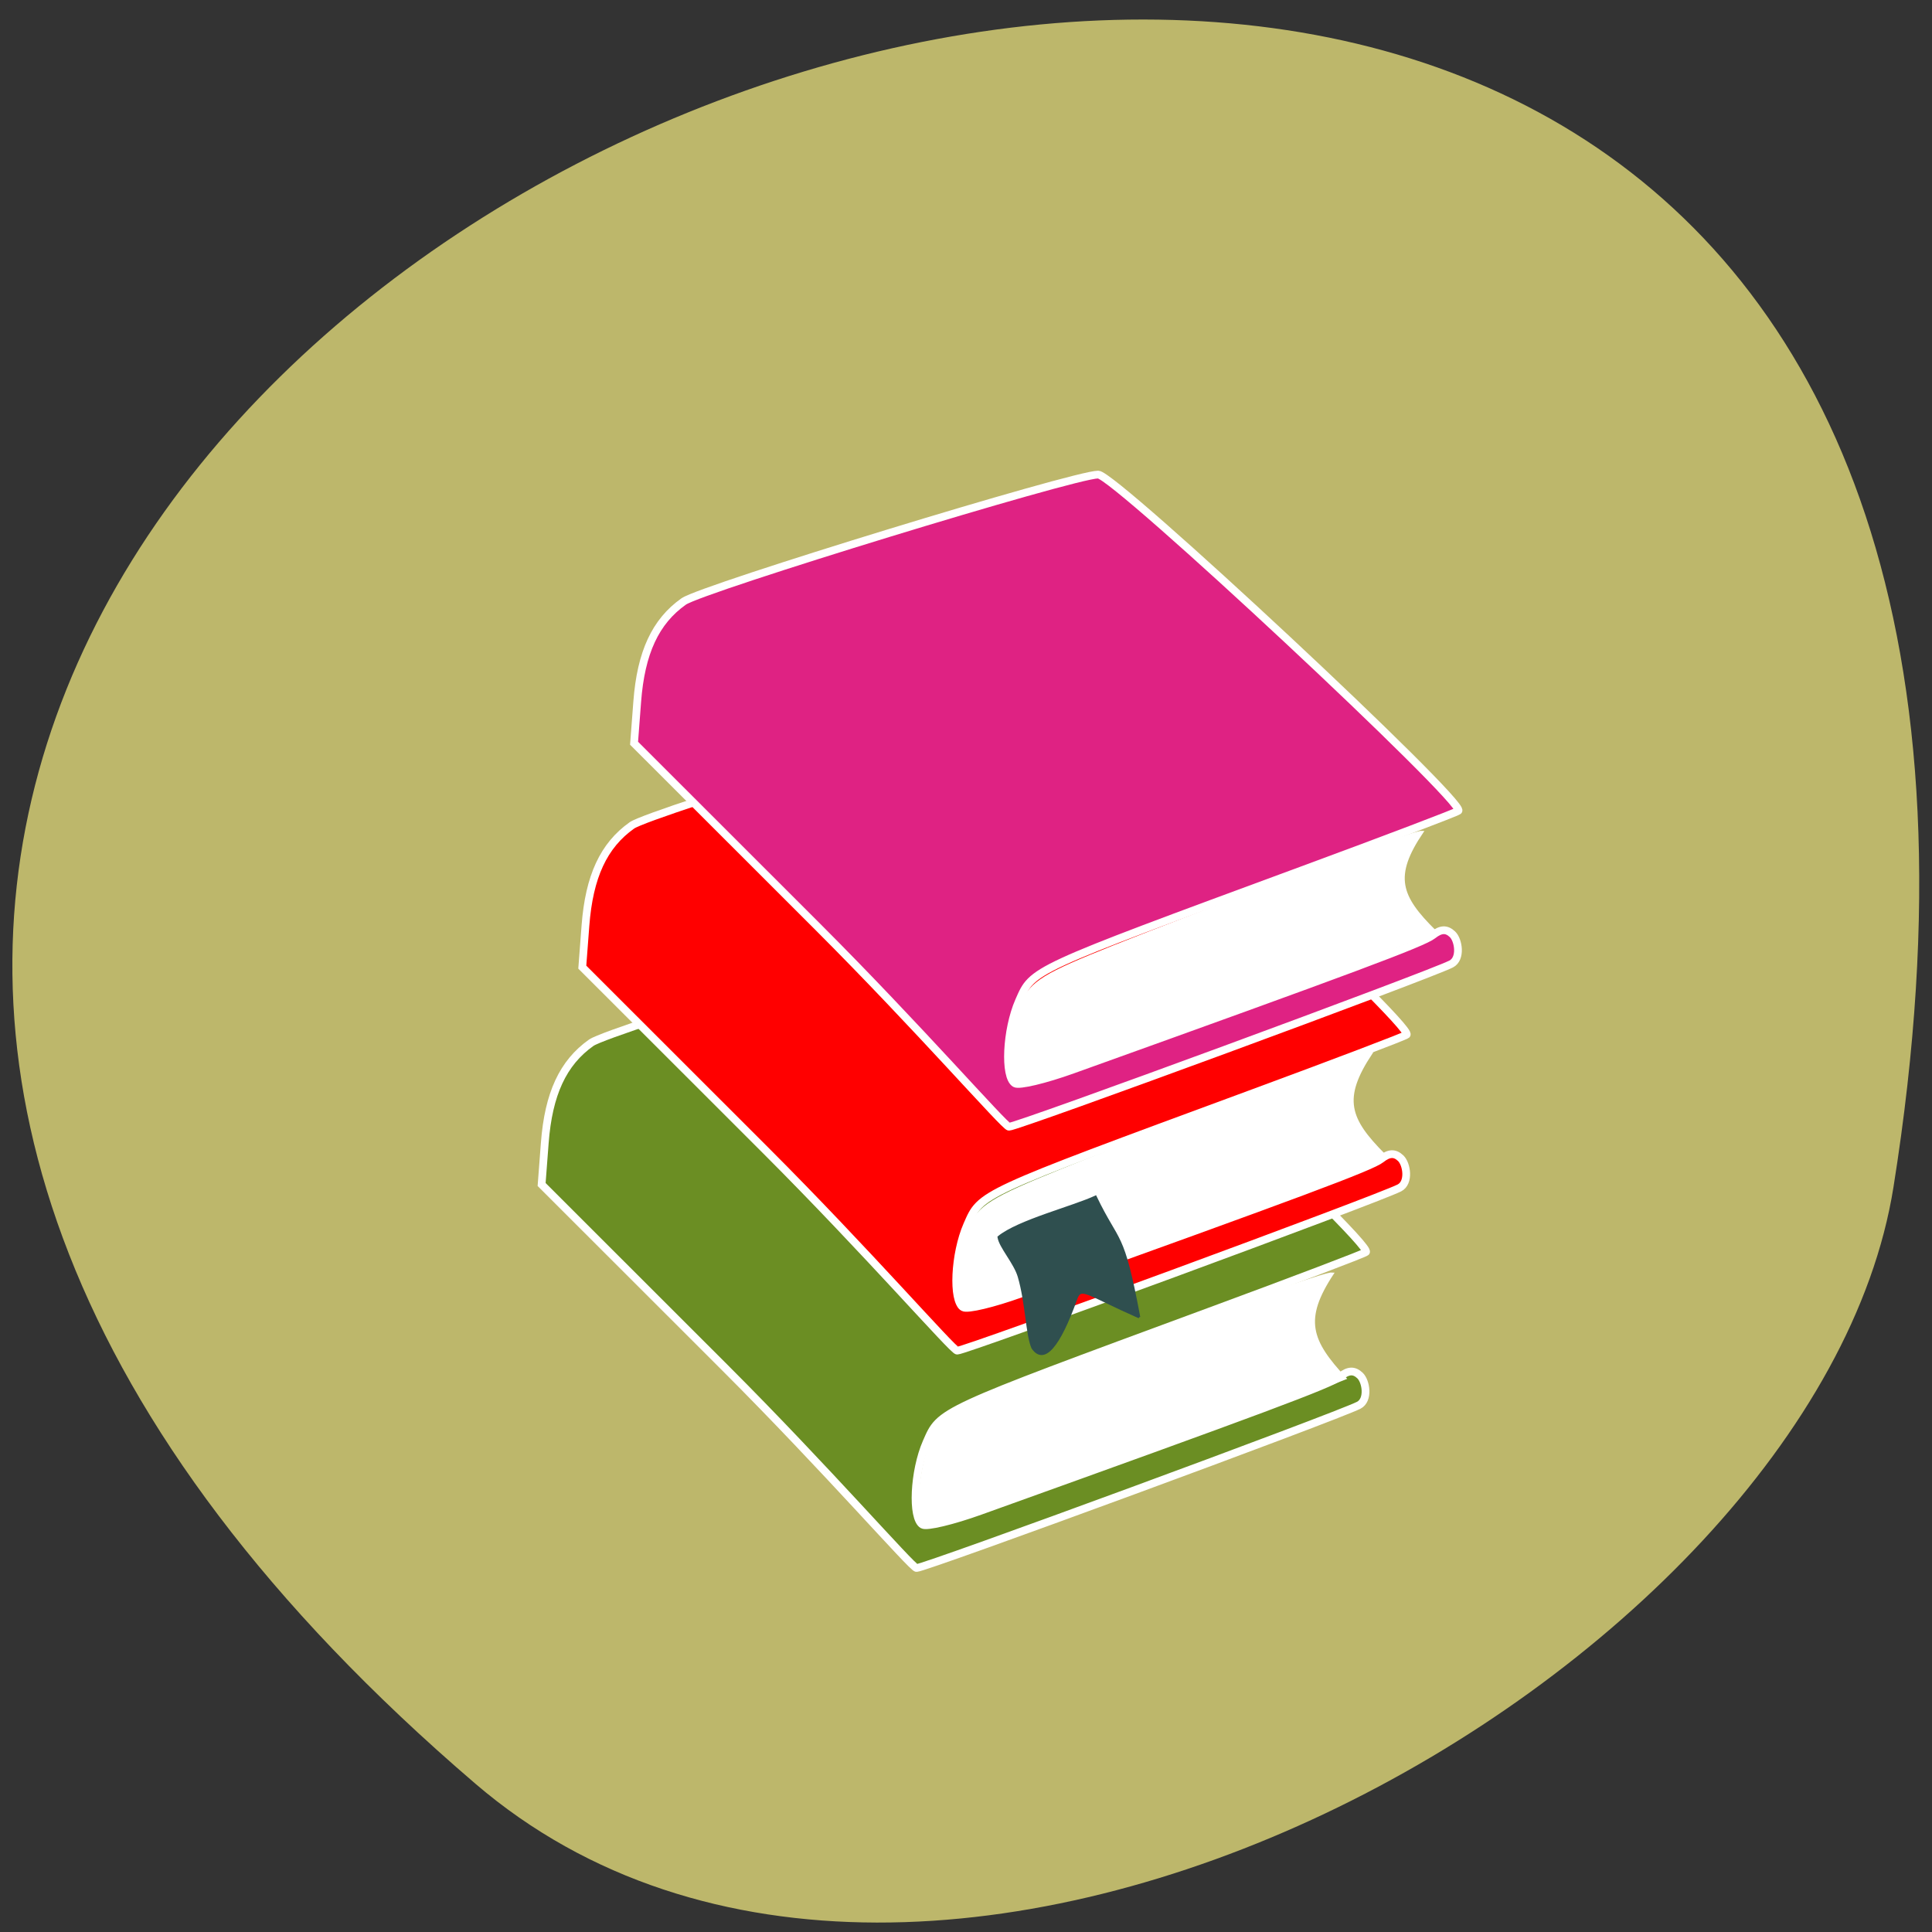 <svg xmlns="http://www.w3.org/2000/svg" viewBox="0 0 256 256"><rect x="0" y="0" width="256" height="256" fill="#333333" stroke="none"/><g fill="#bdb76b" color="#000"><path d="M 237.33,858.53 C 43.92,633.19 -142.06,1096.51 157.07,1048.9 222.66,1038.462 289.45,919.25 237.33,858.53 z" transform="matrix(0 0.985 0.987 0 -784.37 2.588)"/></g><g stroke="#fff"><g stroke-width="1.026"><path d="m 96.1 181.27 l -24.333 -24.318 l 0.419 -5.515 c 0.493 -6.493 2.408 -10.62 6.156 -13.269 2.454 -1.734 51.712 -16.815 54.922 -16.815 2.196 0 48.836 43.53 47.732 44.549 -0.229 0.211 -9.625 3.783 -20.881 7.937 -36.03 13.298 -35.509 13.06 -37.35 17.267 -1.678 3.836 -1.97 10.07 -0.513 10.926 0.533 0.315 3.957 -0.501 7.609 -1.812 37.27 -13.382 46.46 -16.815 47.743 -17.831 1.055 -0.837 1.819 -0.87 2.609 -0.115 0.791 0.755 1.2 3.229 -0.179 3.934 -2.953 1.509 -57.43 21.563 -58.59 21.563 -0.556 0 -11.961 -13.12 -25.344 -26.5 z" fill="#6b8e23"/><path d="m 101.49 152.47 l -24.333 -24.318 l 0.419 -5.515 c 0.493 -6.493 2.408 -10.62 6.156 -13.269 2.454 -1.734 51.712 -16.815 54.922 -16.815 2.196 0 48.836 43.53 47.732 44.549 -0.229 0.211 -9.625 3.783 -20.881 7.937 -36.03 13.298 -35.509 13.06 -37.35 17.267 -1.678 3.836 -1.97 10.07 -0.513 10.926 0.533 0.315 3.957 -0.501 7.609 -1.812 37.27 -13.382 46.46 -16.815 47.743 -17.831 1.055 -0.837 1.819 -0.87 2.609 -0.115 0.791 0.755 1.2 3.229 -0.179 3.934 -2.953 1.509 -57.43 21.563 -58.59 21.563 -0.556 0 -11.961 -13.12 -25.344 -26.5 z" fill="#f00"/><path d="m 108.35 122.8 l -24.333 -24.318 l 0.419 -5.515 c 0.493 -6.493 2.408 -10.62 6.156 -13.269 2.454 -1.734 51.712 -16.815 54.922 -16.815 2.196 0 48.836 43.53 47.732 44.549 -0.229 0.211 -9.625 3.783 -20.881 7.937 -36.03 13.298 -35.509 13.06 -37.35 17.267 -1.678 3.836 -1.97 10.07 -0.513 10.926 0.533 0.315 3.957 -0.501 7.609 -1.812 37.27 -13.382 46.46 -16.815 47.743 -17.831 1.055 -0.837 1.819 -0.87 2.609 -0.115 0.791 0.755 1.2 3.229 -0.179 3.934 -2.953 1.509 -57.43 21.563 -58.59 21.563 -0.556 0 -11.961 -13.12 -25.344 -26.5 z" fill="#df2283"/></g><g fill="#fff"><path d="m 133.84 142.27 c -0.389 -1.996 0.429 -7.03 1.506 -9.269 1.407 -2.921 2.959 -3.88 12.342 -7.625 7.582 -3.03 39.38 -15.27 40.765 -15.14 -3.995 5.903 -2.963 8.559 1.671 13.151 l -2.827 1.141 c -2.052 0.828 -7.652 3.137 -27.493 10.455 -18.632 6.873 -23.314 8.472 -24.836 8.481 -0.772 0.005 -0.925 -0.158 -1.128 -1.196 z" stroke-width="0.325"/><path d="m 126.84 172.28 c -0.391 -2.039 0.431 -7.186 1.513 -9.47 1.414 -2.984 2.972 -3.964 12.395 -7.79 7.615 -3.092 39.547 -15.6 40.942 -15.467 -4.01 6.03 -2.976 8.745 1.678 13.436 l -2.839 1.165 c -2.061 0.846 -7.685 3.205 -27.613 10.682 -18.713 7.02 -23.416 8.655 -24.944 8.665 -0.775 0.005 -0.929 -0.161 -1.133 -1.222 z" stroke-width="0.329"/><path d="m 121.95 200.56 c -0.389 -2.11 0.429 -7.375 1.506 -9.687 1.407 -3.02 2.959 -3.975 12.34 -7.59 7.581 -2.921 39.37 -14.702 40.759 -14.517 -3.995 6.07 -2.962 8.891 1.67 13.873 l -2.826 1.102 c -2.052 0.8 -7.651 3.035 -27.489 10.05 -18.629 6.586 -23.311 8.106 -24.833 8.06 -0.772 -0.022 -0.925 -0.197 -1.127 -1.295 z" stroke-width="0.333"/></g></g><path d="m 150.94 174.53 c -6.96 -3.072 -7.719 -4.192 -8.358 -2.404 -2.21 6.189 -4.242 8.713 -5.767 6.459 -0.754 -1.736 -0.801 -6.03 -1.812 -9.451 -0.539 -1.823 -2.49 -3.921 -2.676 -5.21 2.603 -2.132 9.784 -3.935 12.837 -5.348 3.092 6.441 3.582 4.235 5.776 15.954 z" fill="#2f4f4f" stroke="#2f4f4f" stroke-width="0.308"/></svg>